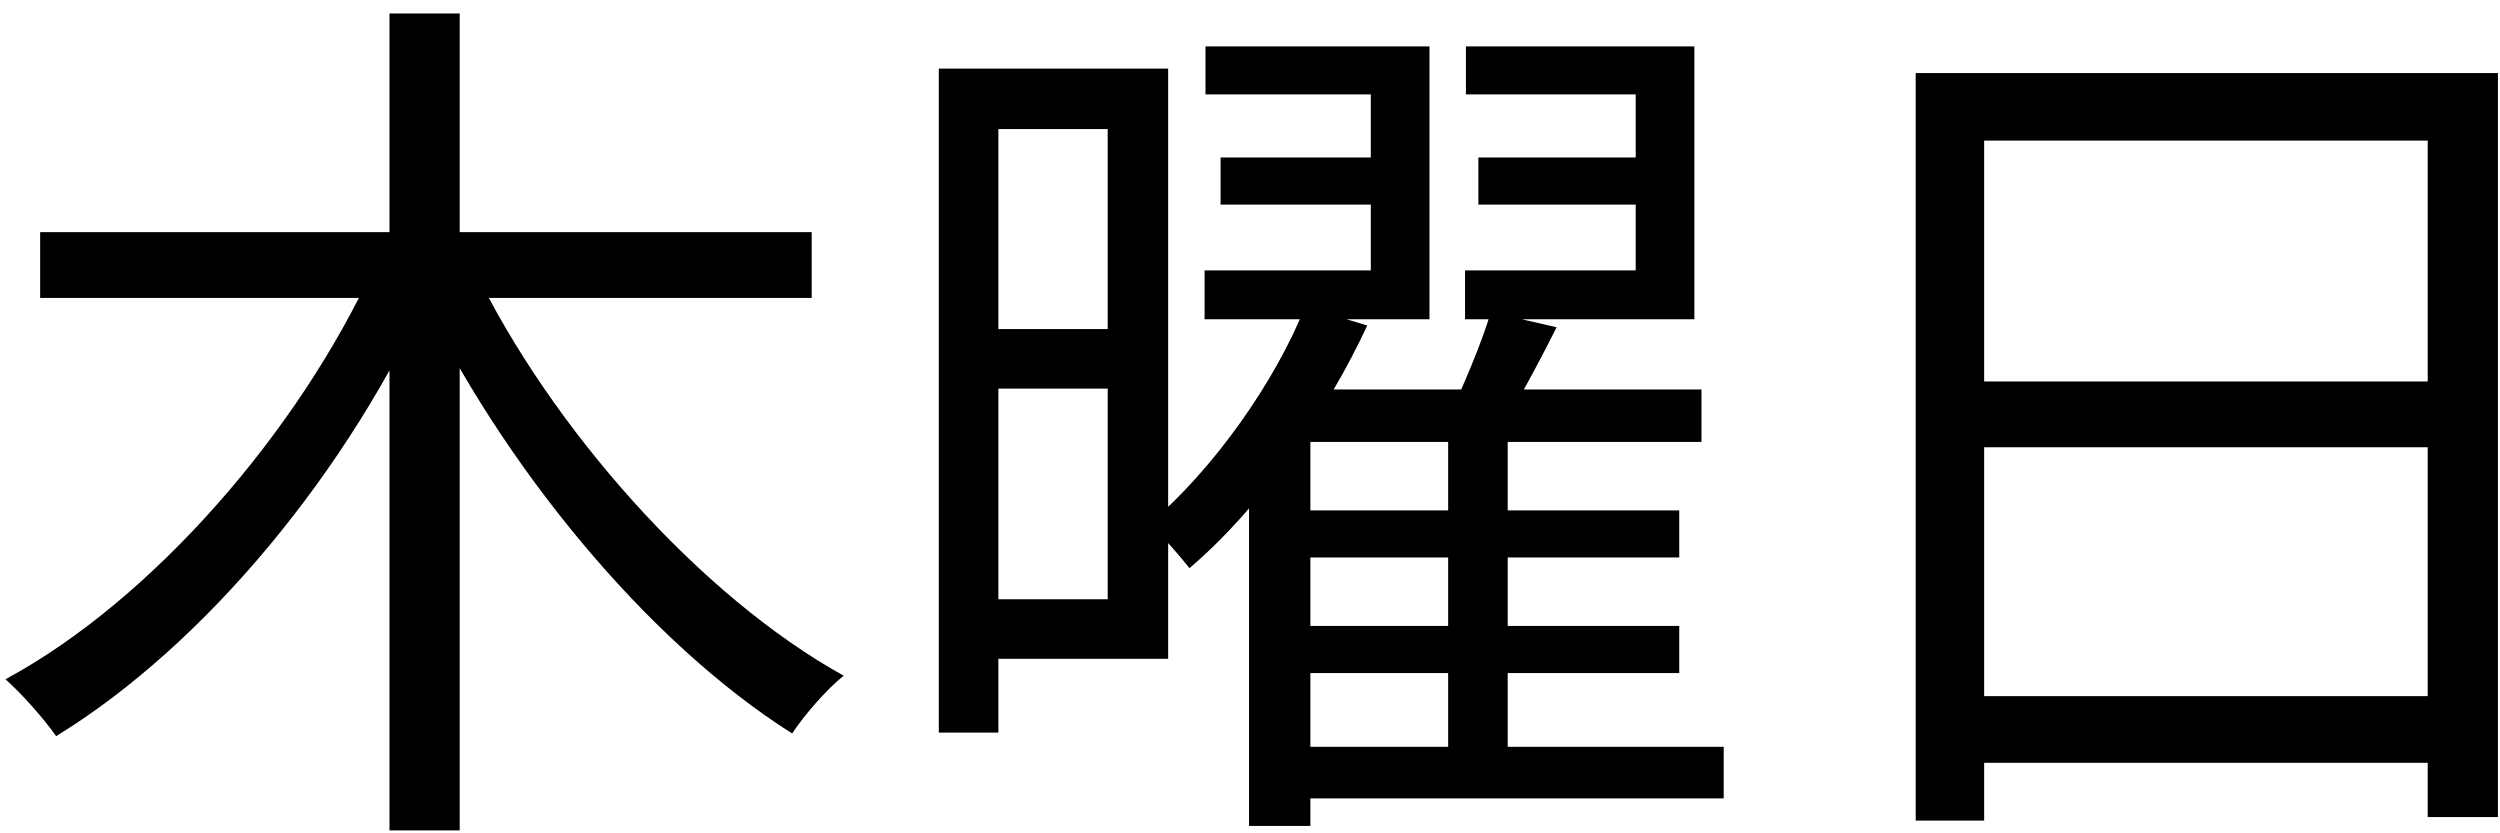 <svg width="135" height="45" viewBox="0 0 135 45" fill="none" xmlns="http://www.w3.org/2000/svg">
<path d="M2.168 12.536V16.088H43.832V12.536H2.168ZM21.032 0.728V44.84H24.824V0.728H21.032ZM20.216 14.36C16.136 23.288 8.216 32.408 0.296 36.68C1.16 37.448 2.36 38.792 3.032 39.752C11.096 34.808 18.872 25.4 23.336 15.416L20.216 14.36ZM25.544 14.408L22.52 15.512C27.08 25.112 34.952 34.664 42.776 39.608C43.4 38.648 44.648 37.208 45.56 36.488C37.832 32.216 29.72 23.096 25.544 14.408ZM65.912 8.504V11.048H75.752V8.504H65.912ZM65.096 2.504V5.096H74.024V14.6H65.048V17.24H77.192V2.504H65.096ZM79.832 8.504V11.048H89.96V8.504H79.832ZM79.16 2.504V5.096H88.328V14.6H79.112V17.24H91.496V2.504H79.16ZM69.368 27.56V30.104H90.68V27.56H69.368ZM69.368 33.8V36.344H90.68V33.8H69.368ZM69.512 40.328V43.112H93.08V40.328H69.512ZM70.472 16.568C68.888 20.552 65.576 25.304 62.072 28.28C62.696 28.856 63.704 30.008 64.232 30.68C68.12 27.368 71.672 22.232 73.832 17.576L70.472 16.568ZM70.76 21.032H70.232L67.448 23.96V44.6H70.76V23.864H91.88V21.032H70.76ZM80.504 16.856C80.024 18.488 78.968 20.984 78.152 22.664L80.84 23.48C81.8 21.992 83 19.784 84.056 17.672L80.504 16.856ZM78.2 23.192V41.384H81.416V23.192H78.2ZM52.376 3.704V6.968H59.816V32.36H52.376V35.576H63.08V3.704H52.376ZM52.568 17.768V20.984H61.496V17.768H52.568ZM50.696 3.704V39.56H53.912V3.704H50.696ZM103.448 3.944V44.312H107.144V7.592H131.096V44.12H134.888V3.944H103.448ZM105.896 20.6V24.152H132.68V20.6H105.896ZM105.848 37.592V41.192H132.776V37.592H105.848Z" fill="black"/>
</svg>
